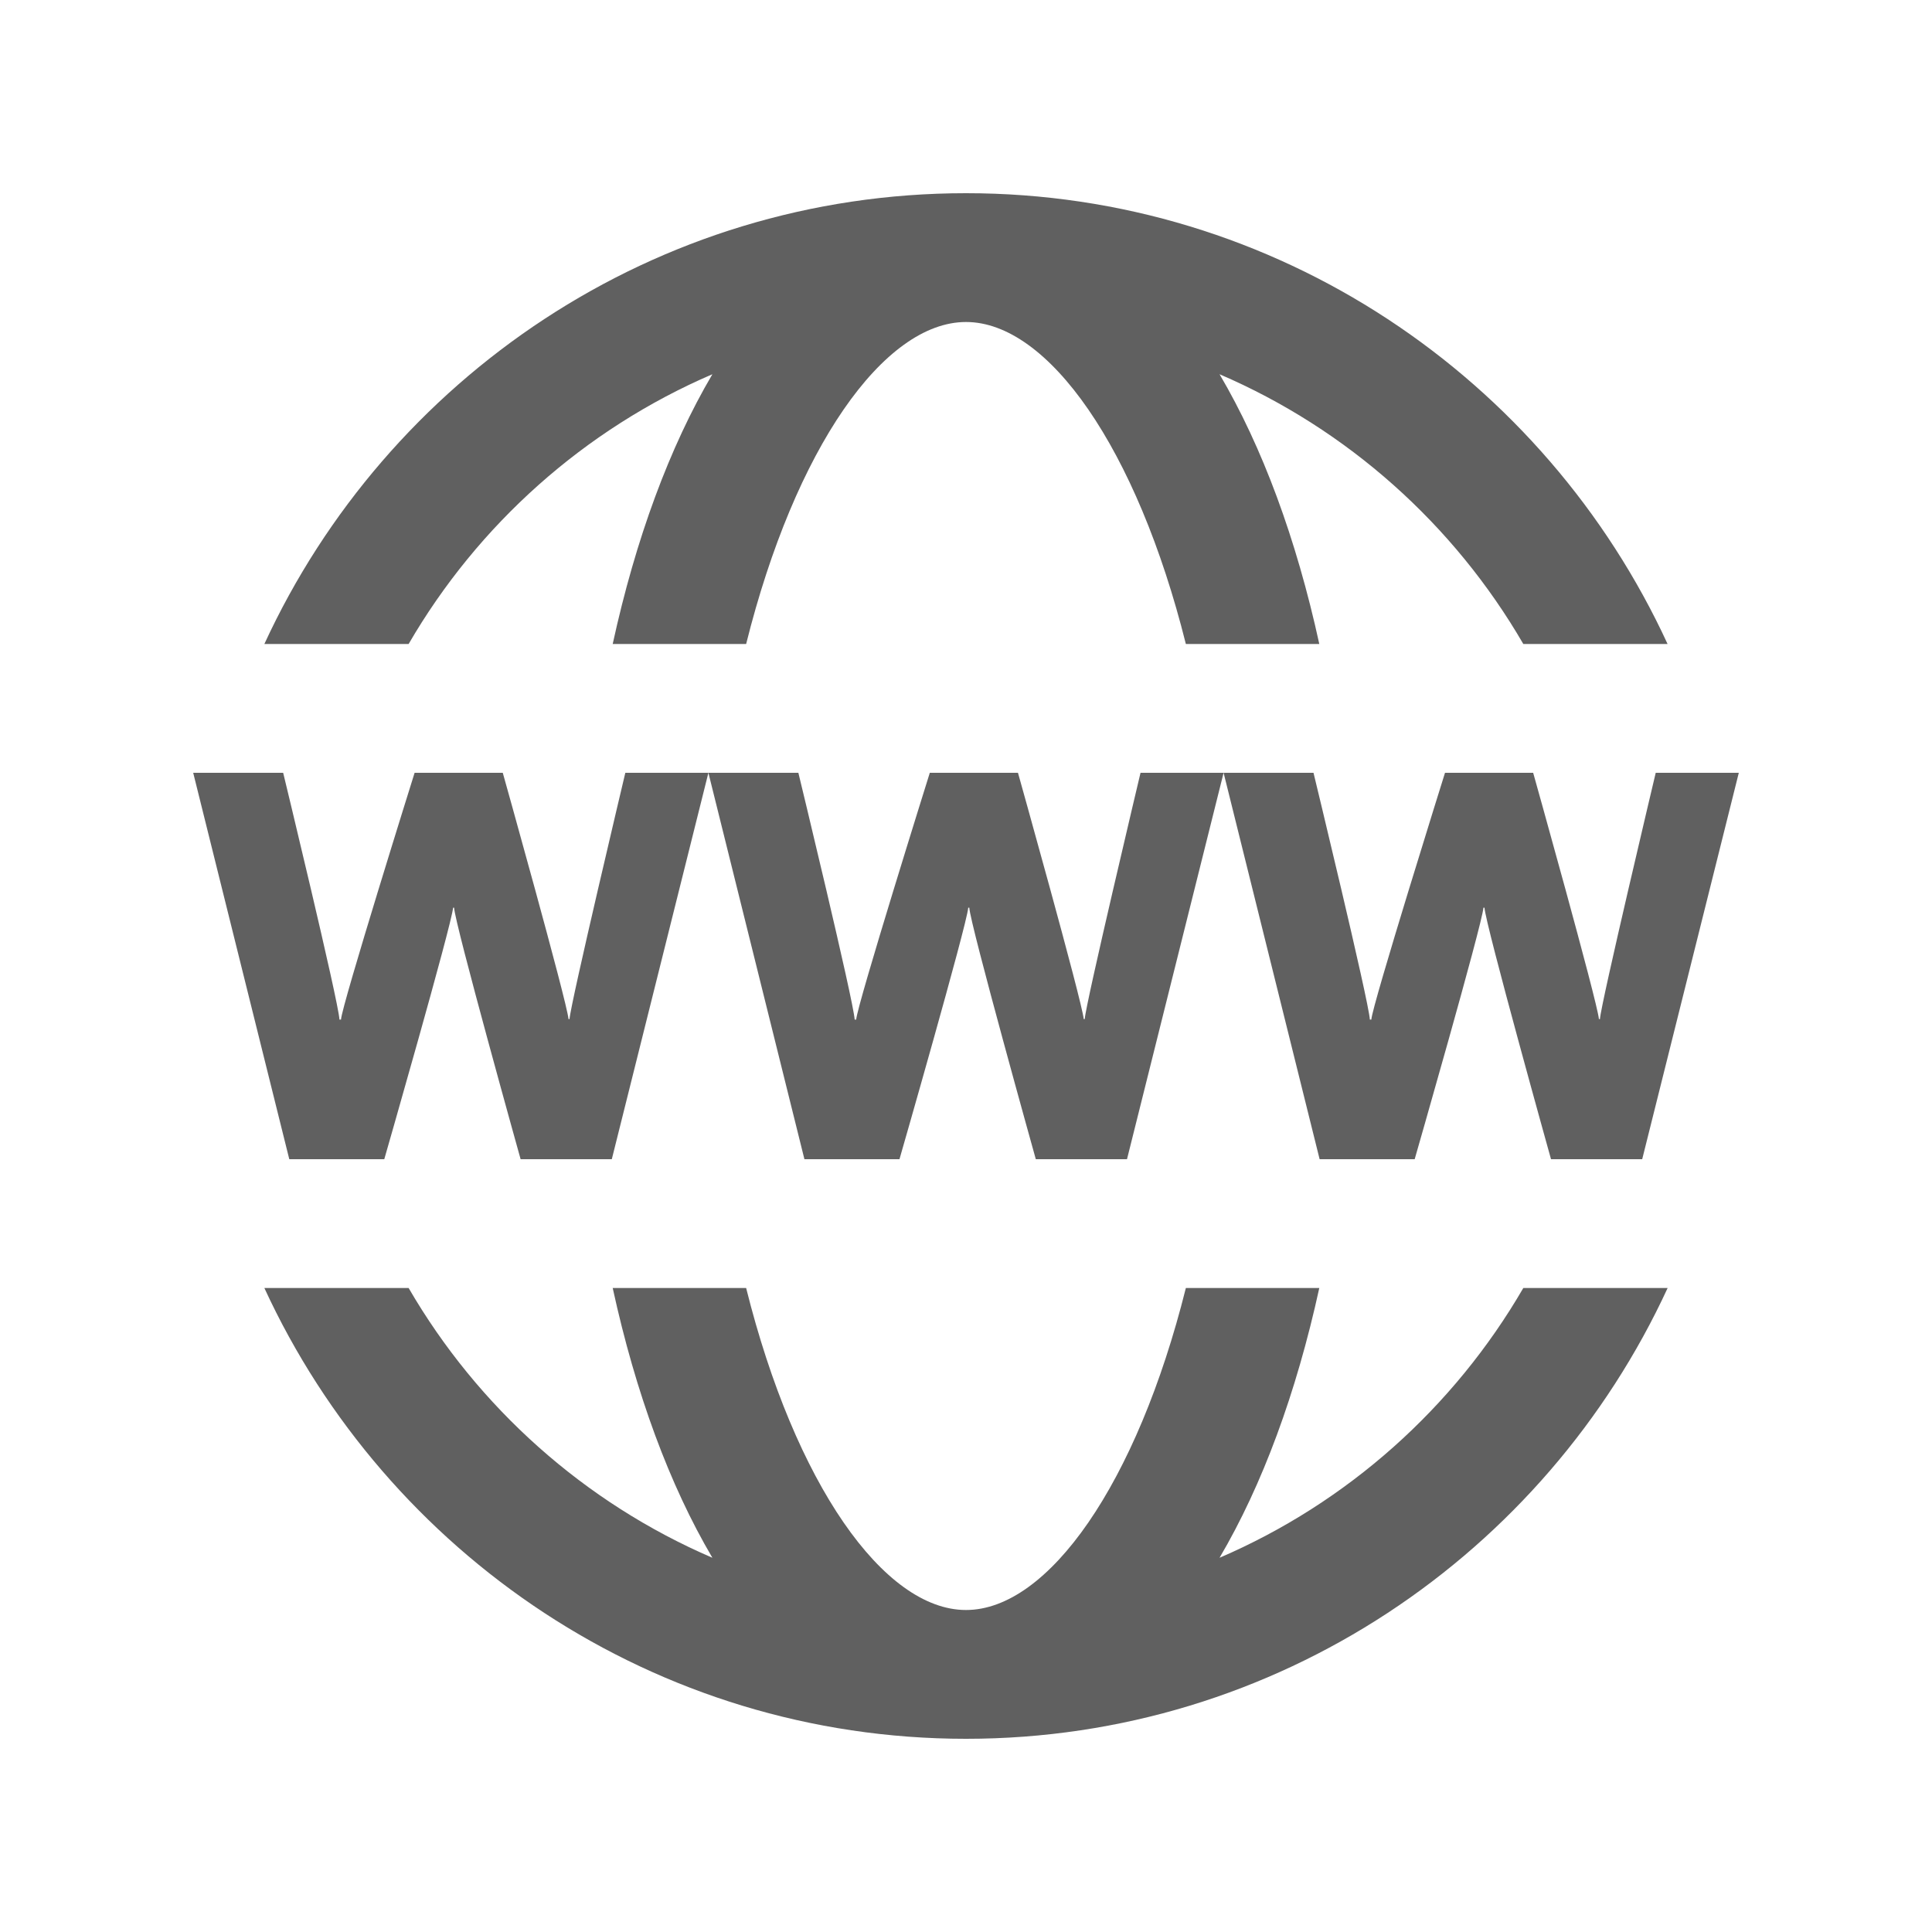 <?xml version="1.0" encoding="utf-8"?>
<!-- Generator: Adobe Illustrator 16.0.3, SVG Export Plug-In . SVG Version: 6.00 Build 0)  -->
<!DOCTYPE svg PUBLIC "-//W3C//DTD SVG 1.1//EN" "http://www.w3.org/Graphics/SVG/1.1/DTD/svg11.dtd">
<svg version="1.1" id="Ebene_1" xmlns="http://www.w3.org/2000/svg" xmlns:xlink="http://www.w3.org/1999/xlink" x="0px" y="0px"
	 width="30px" height="30px" viewBox="-3 -3 30 30" enable-background="new -3 -3 30 30" xml:space="preserve">
<title>Website</title>
<desc>Created with Sketch.</desc>
<g id="Page-1">
	<g id="Eventlokale-Styleguide" transform="translate(-995, -8836)">
		<g id="Website" transform="translate(995, 8836)">
			<g id="domain">
				<path id="Shape" fill="#606060" d="M3.345,7c1.077-1.855,2.731-3.335,4.717-4.189C7.398,3.938,6.871,5.365,6.514,7h2.072
					C9.345,3.961,10.723,2,12,2c1.277,0,2.654,1.961,3.414,5h2.072c-0.357-1.635-0.885-3.062-1.549-4.189
					C17.924,3.665,19.578,5.145,20.654,7h2.24C20.994,2.876,16.831,0,12,0S3.006,2.876,1.105,7H3.345L3.345,7z"/>
				<path id="Shape_1_" fill="#606060" d="M20.654,17c-1.076,1.855-2.73,3.335-4.717,4.189c0.664-1.127,1.191-2.555,1.549-4.189
					h-2.072c-0.76,3.039-2.137,5-3.414,5c-1.278,0-2.655-1.961-3.414-5H6.514c0.357,1.635,0.884,3.063,1.548,4.189
					C6.076,20.335,4.422,18.855,3.345,17h-2.24C3.006,21.124,7.169,24,12,24s8.994-2.876,10.895-7H20.654L20.654,17z"/>
				<path id="Shape_2_" fill="#606060" d="M16,9l-1.5,6h-1.416c0,0-1.022-3.658-1.033-3.906h-0.016
					C12.012,11.367,10.967,15,10.967,15H9.491L8,9h1.397c0,0,0.859,3.545,0.874,3.832h0.024C10.305,12.617,11.438,9,11.438,9h1.369
					c0,0,0.994,3.542,1.021,3.824h0.016C13.854,12.604,14.71,9,14.71,9H16L16,9z"/>
				<path id="Shape_3_" fill="#606060" d="M24,9l-1.5,6h-1.416c0,0-1.021-3.658-1.033-3.906h-0.016
					C20.012,11.367,18.967,15,18.967,15h-1.476L16,9h1.396c0,0,0.859,3.545,0.875,3.832h0.023C18.305,12.617,19.438,9,19.438,9
					h1.369c0,0,0.994,3.542,1.021,3.824h0.016C21.854,12.604,22.71,9,22.71,9H24L24,9z"/>
				<path id="Shape_4_" fill="#606060" d="M8,9l-1.5,6H5.084c0,0-1.022-3.658-1.033-3.906H4.036C4.012,11.367,2.967,15,2.967,15
					H1.492L0,9h1.397c0,0,0.859,3.545,0.874,3.832h0.024C2.305,12.617,3.438,9,3.438,9h1.369c0,0,0.994,3.542,1.021,3.824h0.016
					C5.854,12.604,6.71,9,6.71,9H8L8,9z"/>
			</g>
		</g>
	</g>
</g>
</svg>
